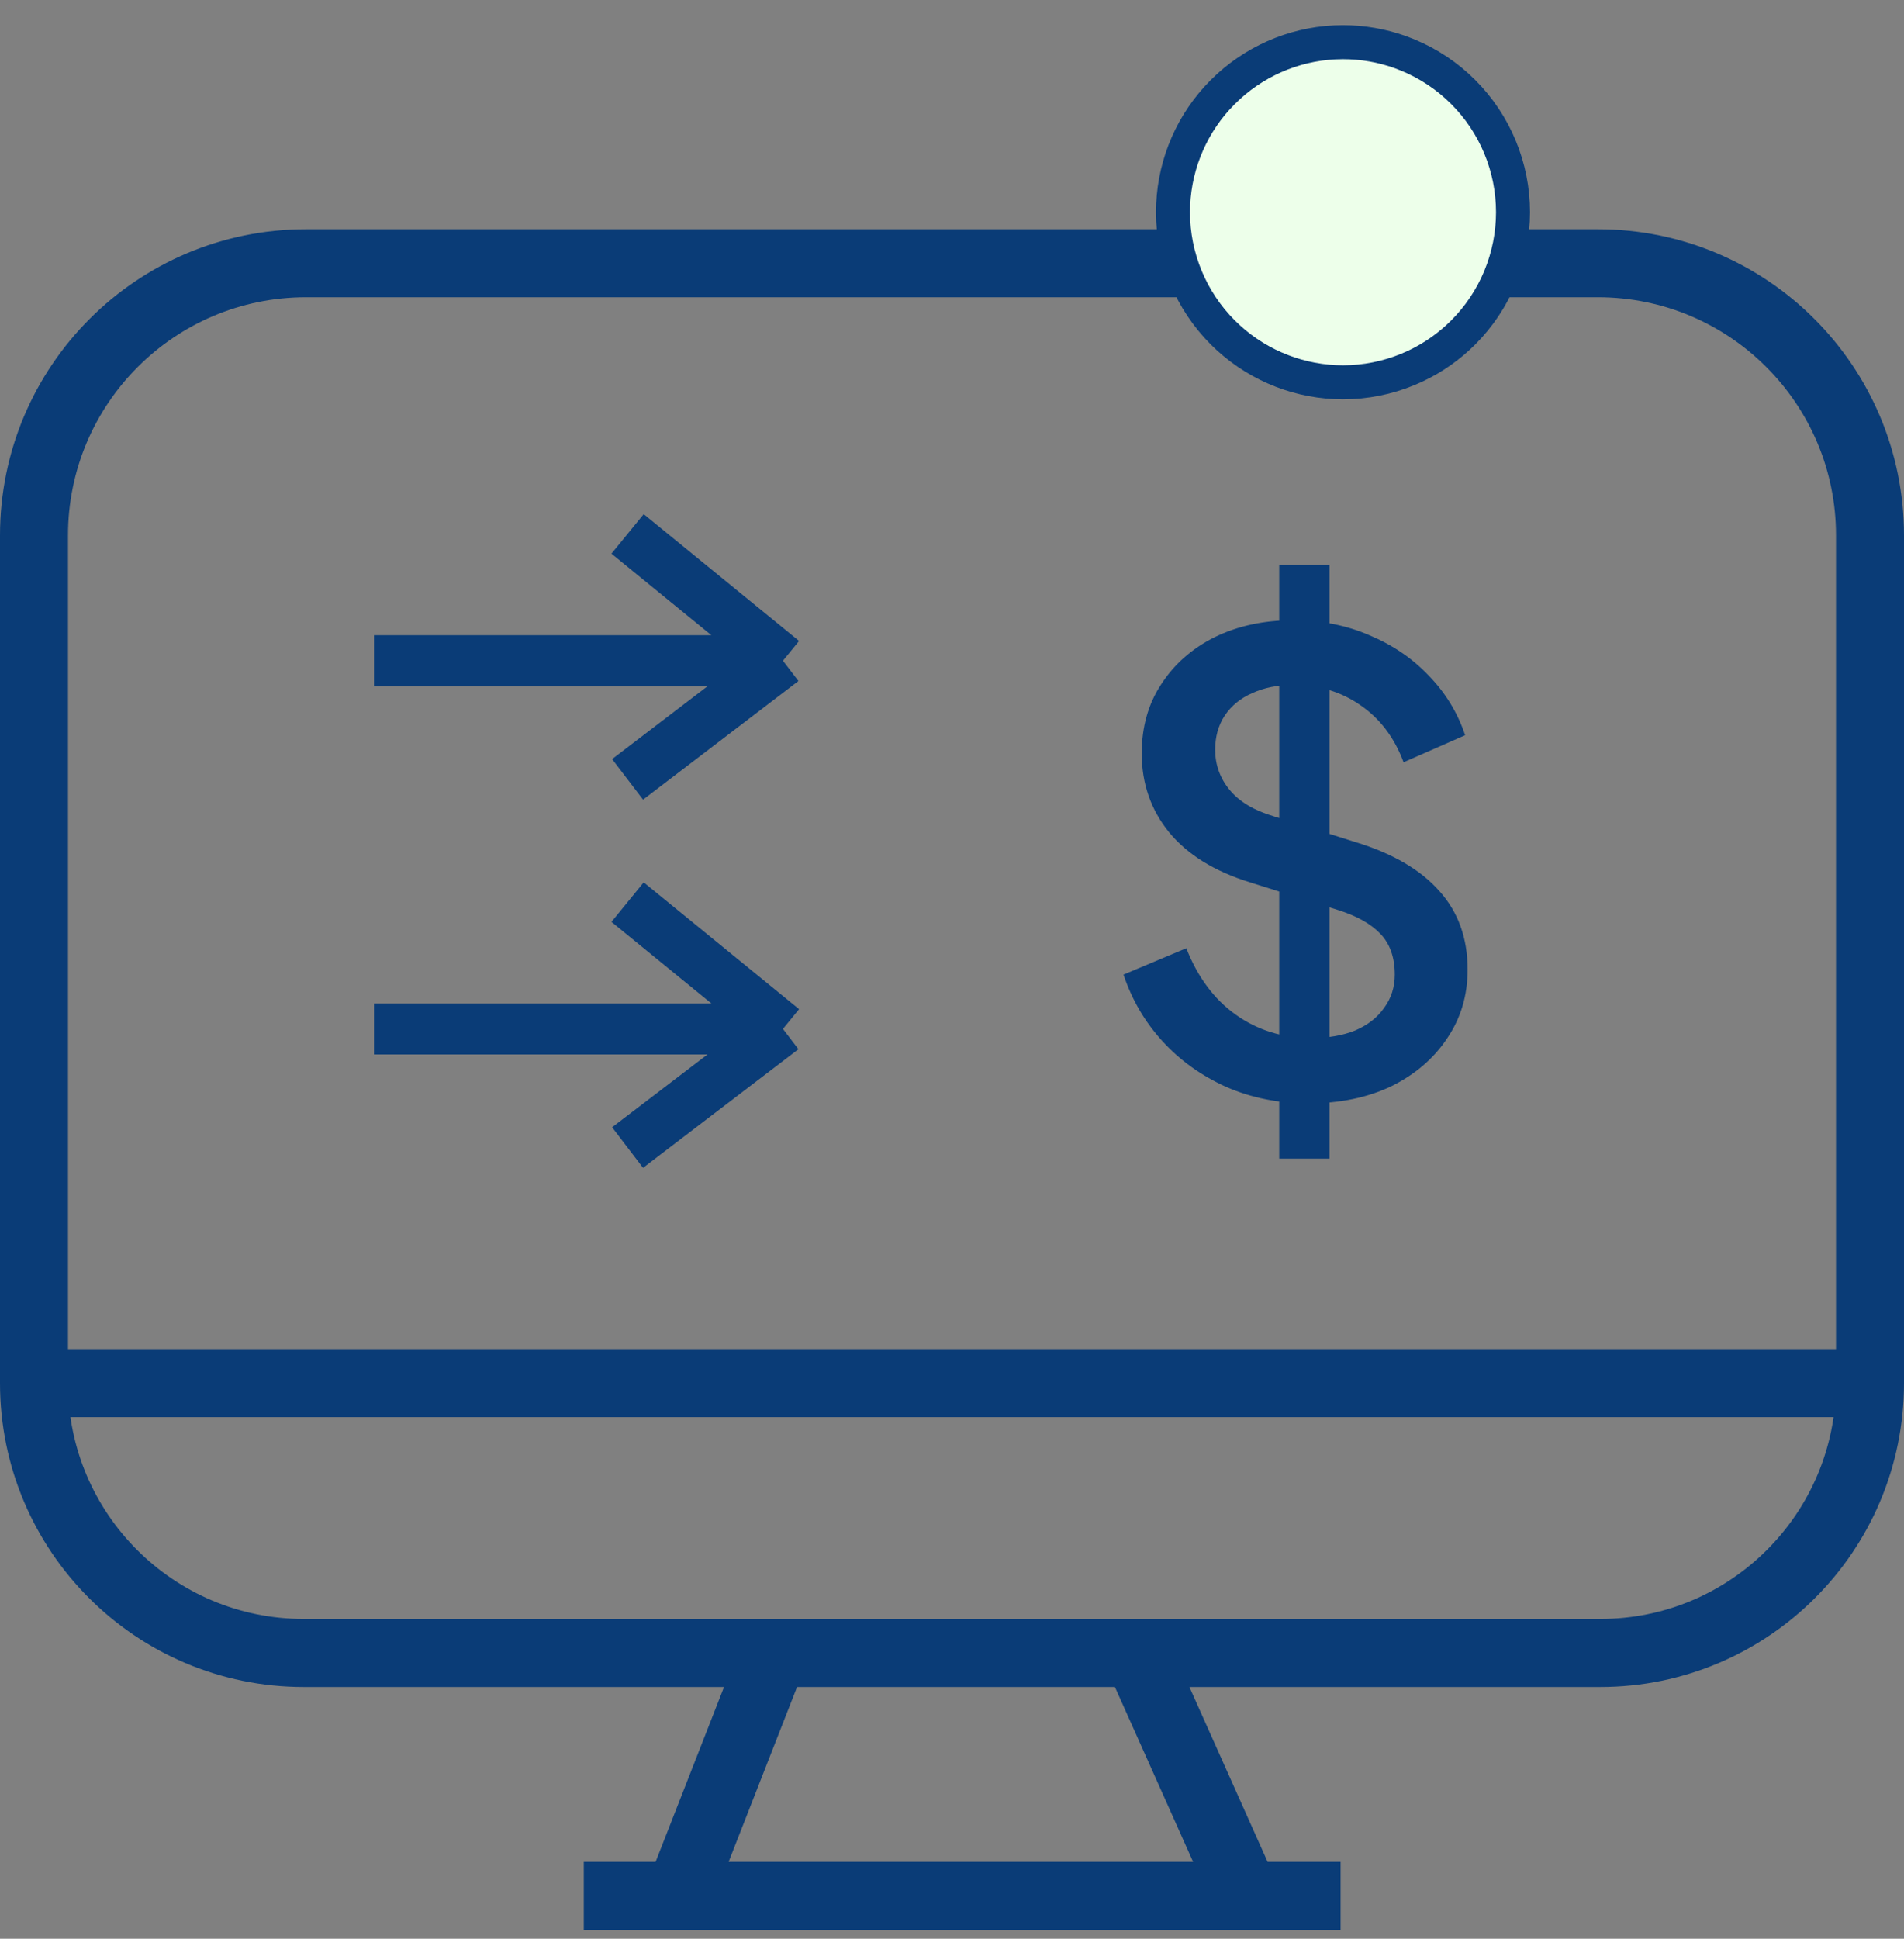 <svg width="56" height="57" viewBox="0 0 56 57" fill="none" xmlns="http://www.w3.org/2000/svg">
<rect x="0" y="0" width="56" height="57" fill="#808080" stroke="none"/>
<path d="M22.76 48.599H8.934C4.552 48.599 1 45.047 1 40.665V40.665M22.76 48.599L19.965 55.74M22.76 48.599H33.44M19.965 55.74H36.634M19.965 55.74H17.17H36.634M36.634 55.74L33.44 48.599M36.634 55.74H39.429M33.44 48.599H47.066C51.448 48.599 55 45.047 55 40.665V40.665M1 40.665V15.74C1 11.322 4.582 7.74 9 7.74H47C51.418 7.74 55 11.322 55 15.74V40.665M1 40.665H55" stroke="#0A3C77" stroke-width="2"/>
<path d="M39.5 1.24C40.074 1.24 40.644 1.339 41.184 1.532L41.413 1.621C42.02 1.872 42.571 2.24 43.035 2.705C43.499 3.169 43.868 3.72 44.119 4.327C44.37 4.933 44.5 5.583 44.5 6.24C44.5 6.896 44.37 7.546 44.119 8.153C43.868 8.759 43.499 9.311 43.035 9.775C42.629 10.181 42.157 10.514 41.639 10.759L41.413 10.859C40.806 11.11 40.157 11.24 39.5 11.24C38.257 11.24 37.062 10.776 36.145 9.946L35.965 9.775C35.027 8.837 34.5 7.566 34.5 6.24C34.5 4.997 34.963 3.801 35.794 2.884L35.965 2.705C36.844 1.826 38.016 1.307 39.252 1.246L39.5 1.24Z" fill="#EDFFEA" stroke="#0A3C77"/>
<path d="M11 19.426H23.028M23.028 19.426L18.458 15.697M23.028 19.426L18.458 22.914" stroke="#0A3C77" stroke-width="1.5"/>
<path d="M11 30.251H23.028M23.028 30.251L18.458 26.523M23.028 30.251L18.458 33.739" stroke="#0A3C77" stroke-width="1.5"/>
<path d="M38.474 32.44C37.612 32.44 36.812 32.28 36.073 31.96C35.334 31.627 34.706 31.178 34.189 30.611C33.672 30.045 33.29 29.392 33.044 28.654L34.891 27.878C35.223 28.727 35.71 29.38 36.35 29.836C36.99 30.291 37.729 30.519 38.566 30.519C39.059 30.519 39.49 30.445 39.859 30.297C40.229 30.137 40.512 29.916 40.709 29.633C40.918 29.349 41.023 29.023 41.023 28.654C41.023 28.149 40.881 27.748 40.598 27.453C40.315 27.157 39.896 26.924 39.342 26.751L36.756 25.939C35.722 25.618 34.934 25.132 34.392 24.479C33.85 23.814 33.58 23.039 33.58 22.152C33.58 21.376 33.77 20.699 34.152 20.12C34.534 19.529 35.057 19.068 35.722 18.735C36.399 18.403 37.169 18.236 38.031 18.236C38.856 18.236 39.607 18.384 40.284 18.68C40.961 18.963 41.54 19.357 42.02 19.862C42.513 20.367 42.87 20.952 43.092 21.616L41.282 22.411C41.011 21.684 40.586 21.124 40.007 20.73C39.441 20.336 38.782 20.139 38.031 20.139C37.575 20.139 37.175 20.219 36.83 20.379C36.486 20.527 36.215 20.748 36.018 21.044C35.833 21.327 35.74 21.66 35.74 22.041C35.74 22.485 35.882 22.879 36.165 23.223C36.449 23.568 36.88 23.827 37.458 23.999L39.859 24.756C40.955 25.089 41.78 25.569 42.334 26.197C42.888 26.813 43.165 27.582 43.165 28.506C43.165 29.269 42.962 29.947 42.556 30.538C42.162 31.128 41.614 31.596 40.912 31.941C40.21 32.274 39.398 32.44 38.474 32.44ZM37.624 34.065V16.611H39.102V34.065H37.624Z" fill="#0A3C77"/>
</svg>
